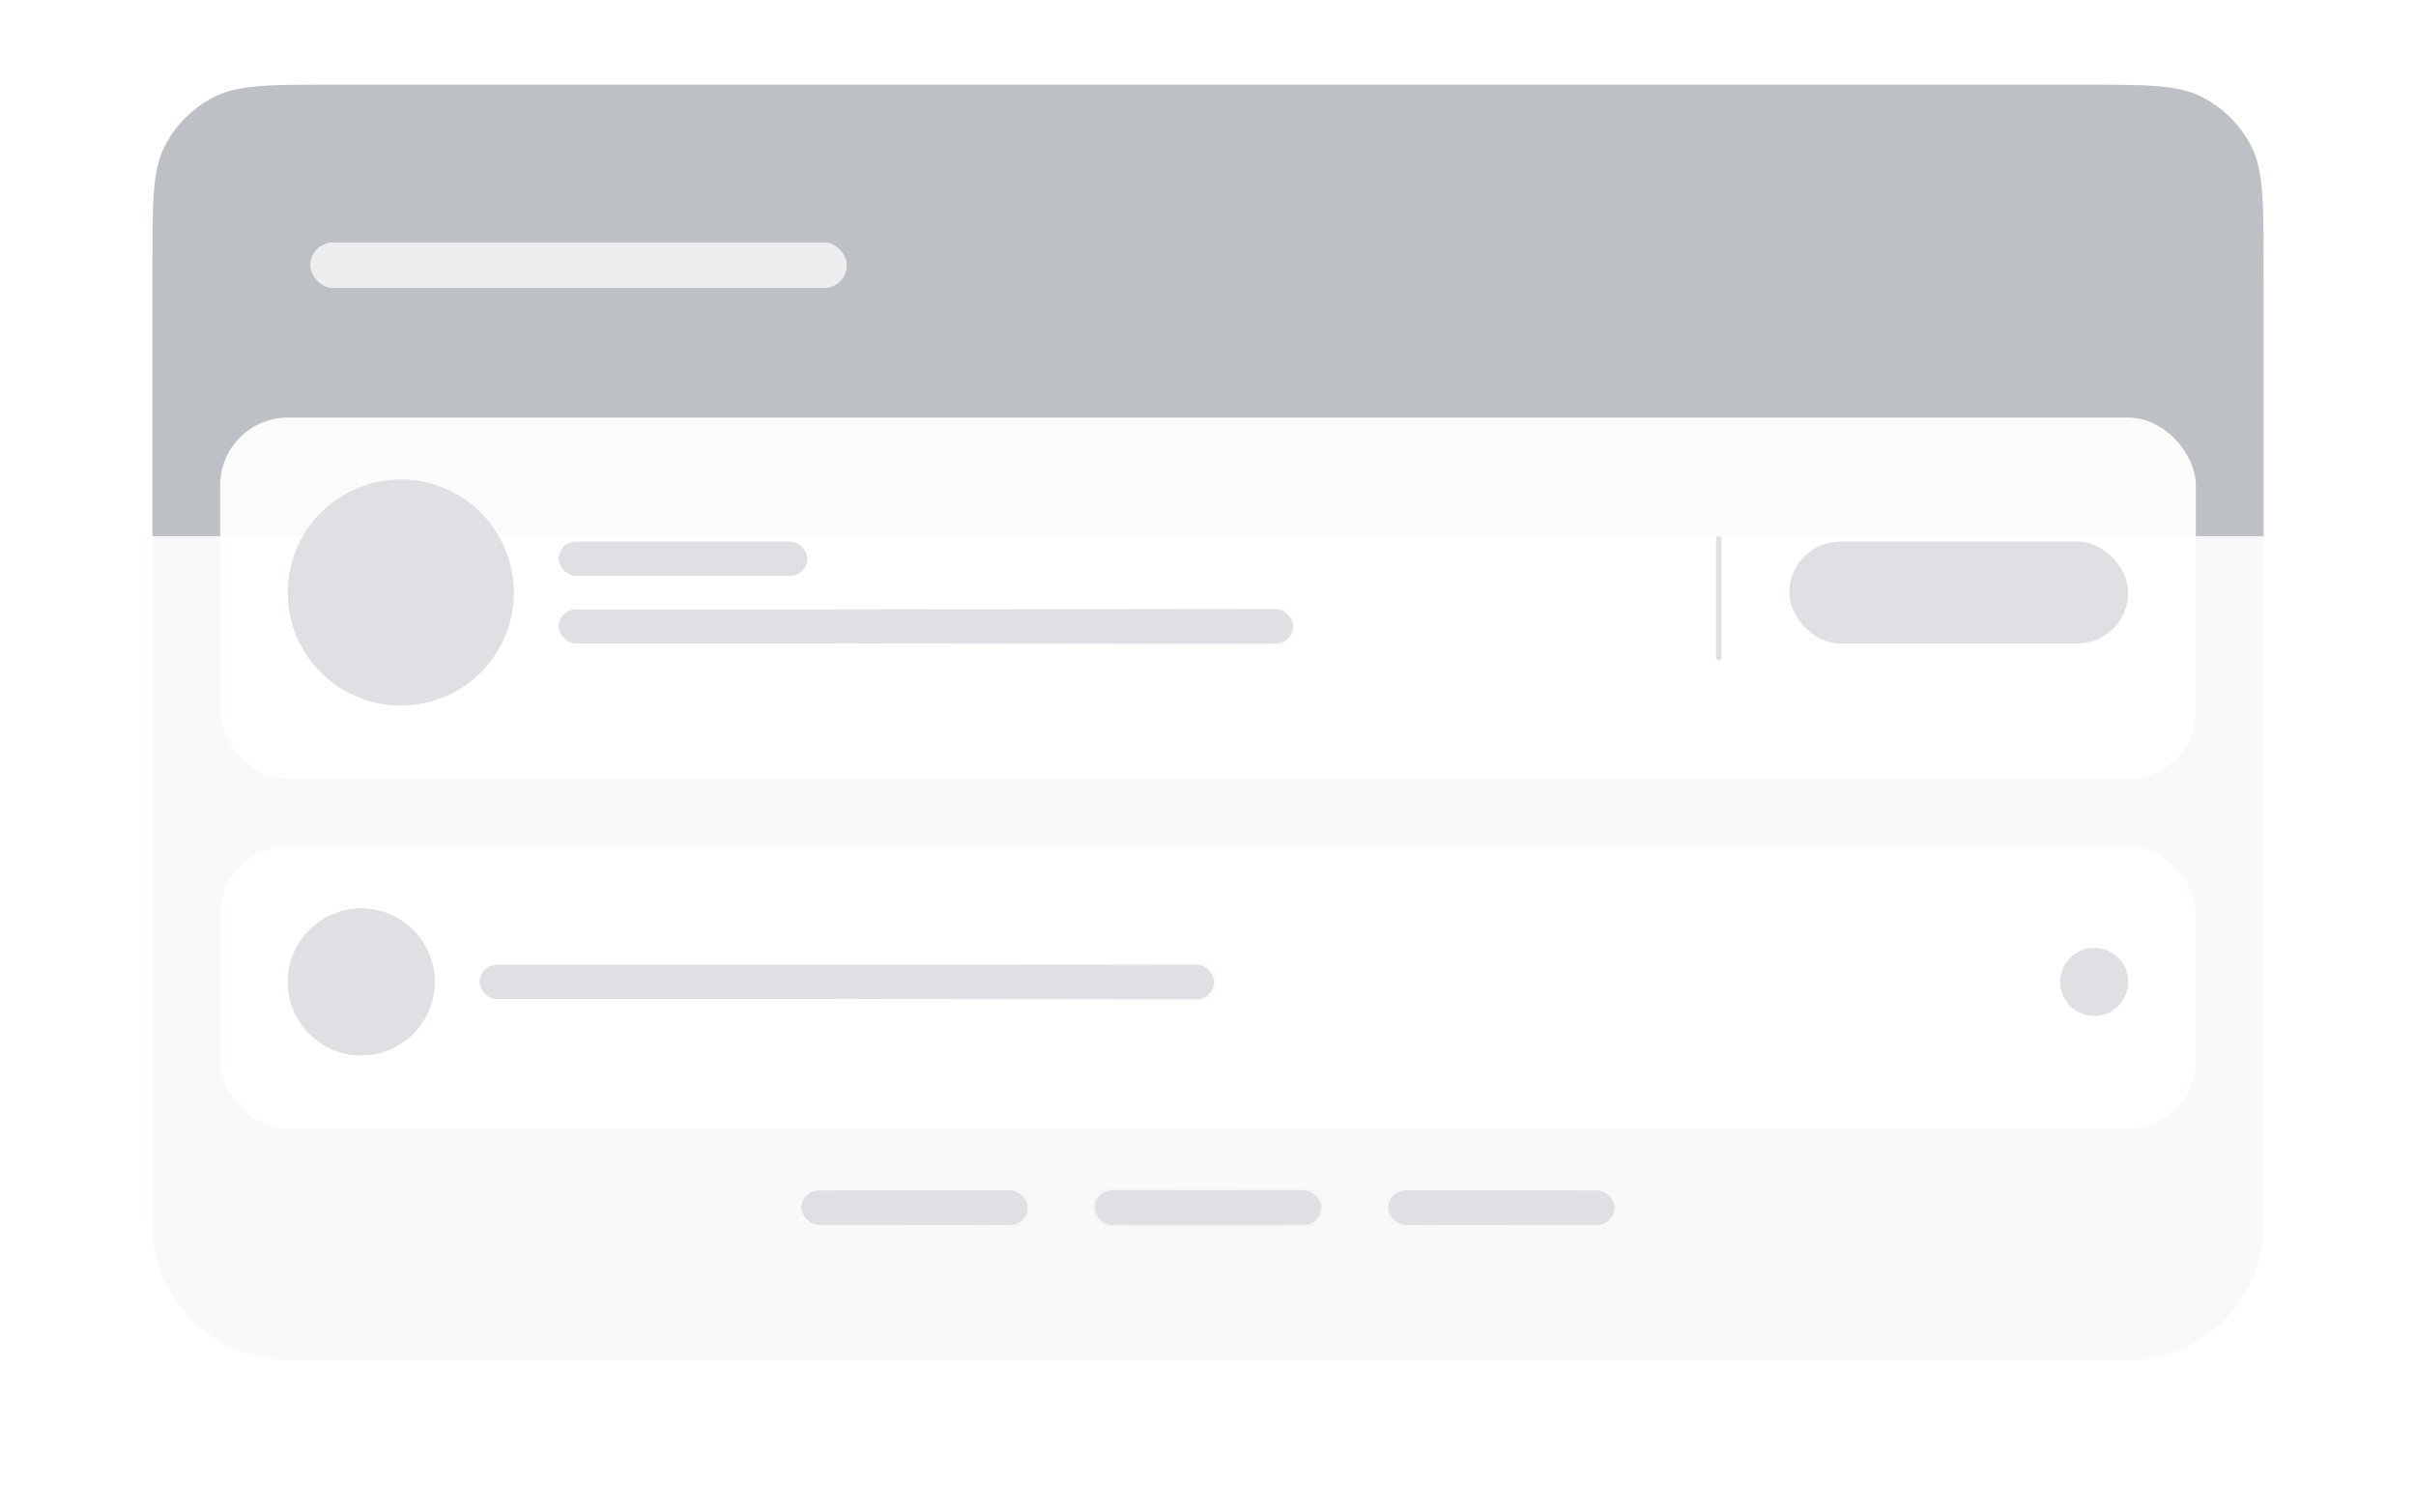 <svg width="428" height="268" viewBox="0 0 428 268" fill="none"
	 xmlns:xlink="http://www.w3.org/1999/xlink" xmlns="http://www.w3.org/2000/svg"
	 preserveAspectRatio="xMinYMin meet">
	<svg height="268px">
		<g filter="url(#filter0_bd_6660_113951)">
			<path fill-rule="evenodd" clip-rule="evenodd" d="M27 39C27 25.745 37.745 15 51 15H377C390.255 15 401 25.745 401 39V205C401 218.255 390.255 229 377 229H51C37.745 229 27 218.255 27 205V39Z" fill="#F7F8F9" fill-opacity="0.88"/>
		</g>
		<g clip-path="url(#clip0_6660_113951)">
			<path d="M27 47C27 35.799 27 30.198 29.18 25.92C31.097 22.157 34.157 19.097 37.92 17.18C42.198 15 47.799 15 59 15H369C380.201 15 385.802 15 390.08 17.18C393.843 19.097 396.903 22.157 398.82 25.92C401 30.198 401 35.799 401 47V95H27V47Z" fill="#BDC1C6"/>
		</g>
		<g filter="url(#filter1_d_6660_113951)">
			<g clip-path="url(#clip1_6660_113951)">
				<rect x="39" y="73" width="350" height="64" rx="12" fill="white" fill-opacity="0.94"/>
				<rect x="304" y="94" width="1" height="22" rx="0.5" fill="#DFE0E3"/>
			</g>
		</g>
		<g filter="url(#filter2_d_6660_113951)">
			<g clip-path="url(#clip2_6660_113951)">
				<rect x="39" y="149" width="350" height="50" rx="12" fill="white" fill-opacity="0.94"/>
			</g>
		</g>
		<defs>
			<filter id="filter0_bd_6660_113951" x="-13.774" y="-25.774" width="455.548" height="295.548" filterUnits="userSpaceOnUse" color-interpolation-filters="sRGB">
				<feFlood flood-opacity="0" result="BackgroundImageFix"/>
				<feGaussianBlur in="BackgroundImageFix" stdDeviation="20.387"/>
				<feComposite in2="SourceAlpha" operator="in" result="effect1_backgroundBlur_6660_113951"/>
				<feColorMatrix in="SourceAlpha" type="matrix" values="0 0 0 0 0 0 0 0 0 0 0 0 0 0 0 0 0 0 127 0" result="hardAlpha"/>
				<feOffset dy="12"/>
				<feGaussianBlur stdDeviation="13.5"/>
				<feColorMatrix type="matrix" values="0 0 0 0 0 0 0 0 0 0 0 0 0 0 0 0 0 0 0.14 0"/>
				<feBlend mode="normal" in2="effect1_backgroundBlur_6660_113951" result="effect2_dropShadow_6660_113951"/>
				<feBlend mode="normal" in="SourceGraphic" in2="effect2_dropShadow_6660_113951" result="shape"/>
			</filter>
			<filter id="filter1_d_6660_113951" x="36" y="71" width="356" height="70" filterUnits="userSpaceOnUse" color-interpolation-filters="sRGB">
				<feFlood flood-opacity="0" result="BackgroundImageFix"/>
				<feColorMatrix in="SourceAlpha" type="matrix" values="0 0 0 0 0 0 0 0 0 0 0 0 0 0 0 0 0 0 127 0" result="hardAlpha"/>
				<feOffset dy="1"/>
				<feGaussianBlur stdDeviation="1.5"/>
				<feColorMatrix type="matrix" values="0 0 0 0 0 0 0 0 0 0 0 0 0 0 0 0 0 0 0.09 0"/>
				<feBlend mode="normal" in2="BackgroundImageFix" result="effect1_dropShadow_6660_113951"/>
				<feBlend mode="normal" in="SourceGraphic" in2="effect1_dropShadow_6660_113951" result="shape"/>
			</filter>
			<filter id="filter2_d_6660_113951" x="36" y="147" width="356" height="56" filterUnits="userSpaceOnUse" color-interpolation-filters="sRGB">
				<feFlood flood-opacity="0" result="BackgroundImageFix"/>
				<feColorMatrix in="SourceAlpha" type="matrix" values="0 0 0 0 0 0 0 0 0 0 0 0 0 0 0 0 0 0 127 0" result="hardAlpha"/>
				<feOffset dy="1"/>
				<feGaussianBlur stdDeviation="1.5"/>
				<feColorMatrix type="matrix" values="0 0 0 0 0 0 0 0 0 0 0 0 0 0 0 0 0 0 0.09 0"/>
				<feBlend mode="normal" in2="BackgroundImageFix" result="effect1_dropShadow_6660_113951"/>
				<feBlend mode="normal" in="SourceGraphic" in2="effect1_dropShadow_6660_113951" result="shape"/>
			</filter>
			<linearGradient id="paint0_linear_6660_113951" x1="48" y1="64.51" x2="-13" y2="64.51" gradientUnits="userSpaceOnUse">
				<stop stop-color="#BDC1C6" stop-opacity="0"/>
				<stop offset="0.492" stop-color="#BDC1C6"/>
				<stop offset="1" stop-color="#BDC1C6" stop-opacity="0"/>
			</linearGradient>
			<linearGradient id="paint1_linear_6660_113951" x1="60" y1="104.065" x2="-1" y2="104.065" gradientUnits="userSpaceOnUse">
				<stop stop-color="white" stop-opacity="0"/>
				<stop offset="0.492" stop-color="white"/>
				<stop offset="1" stop-color="white" stop-opacity="0"/>
			</linearGradient>
			<linearGradient id="paint2_linear_6660_113951" x1="60" y1="173.269" x2="-1" y2="173.269" gradientUnits="userSpaceOnUse">
				<stop stop-color="white" stop-opacity="0"/>
				<stop offset="0.492" stop-color="white"/>
				<stop offset="1" stop-color="white" stop-opacity="0"/>
			</linearGradient>
			<clipPath id="clip0_6660_113951">
				<path d="M27 47C27 35.799 27 30.198 29.18 25.92C31.097 22.157 34.157 19.097 37.92 17.18C42.198 15 47.799 15 59 15H369C380.201 15 385.802 15 390.08 17.18C393.843 19.097 396.903 22.157 398.82 25.92C401 30.198 401 35.799 401 47V95H27V47Z" fill="white"/>
			</clipPath>
			<clipPath id="clip1_6660_113951">
				<rect x="39" y="73" width="350" height="64" rx="12" fill="white"/>
			</clipPath>
			<clipPath id="clip2_6660_113951">
				<rect x="39" y="149" width="350" height="50" rx="12" fill="white"/>
			</clipPath>
		</defs>
	</svg>

	<svg height="268px" id="animated-elements">
		<defs>
			<g id="header">
				<rect x="55" y="43" width="95" height="8" rx="4" fill="#EDEEF0"/>
			</g>
			<g id="card">
				<rect x="99" y="108" width="130" height="6" rx="3" fill="#DFE0E3"/>
				<rect x="317" y="96" width="60" height="18" rx="9" fill="#DFE0E3"/>
				<rect x="99" y="96" width="44" height="6" rx="3" fill="#DFE0E3"/>
				<circle cx="71" cy="105" r="20" fill="#DFE0E3"/>
			</g>
			<g id="card-sm">
				<rect x="85" y="171" width="130" height="6" rx="3" fill="#DFE0E3"/>
				<circle cx="64" cy="174" r="13" fill="#DFE0E3"/>
				<circle cx="371" cy="174" r="6" fill="#DFE0E3"/>
			</g>
			<g id="footer">
				<rect x="142" y="211" width="40" height="6" rx="3" fill="#DFE0E3"/>
				<rect x="194" y="211" width="40" height="6" rx="3" fill="#DFE0E3"/>
				<rect x="246" y="211" width="40" height="6" rx="3" fill="#DFE0E3"/>
			</g>
		</defs>

		<use xlink:href="#header"></use>
		<use xlink:href="#card"></use>
		<use xlink:href="#card-sm"></use>
		<use xlink:href="#footer"></use>
	</svg>

	<rect id="msk1" width="100%" fill="url(#msk_gd)" mask="url(#headerMsk)" height="268"/>

	<mask id="headerMsk" fill="white">
		<use xlink:href="#animated-elements"/>
	</mask>

	<linearGradient x1="66.6%" y1="50%" x2="33.3%" y2="50%" id="msk_gd">
		<stop stop-color="#000000" stop-opacity="0" offset="0%"/>
		<stop stop-color="#000000" stop-opacity="0.07" offset="50%"/>
		<stop stop-color="#000000" stop-opacity="0" offset="100%"/>
	</linearGradient>

	<animate xlink:href="#msk1" attributeName="x" from="-100%" to="100%" dur="1s" begin="0s" repeatCount="indefinite"/>
</svg>
